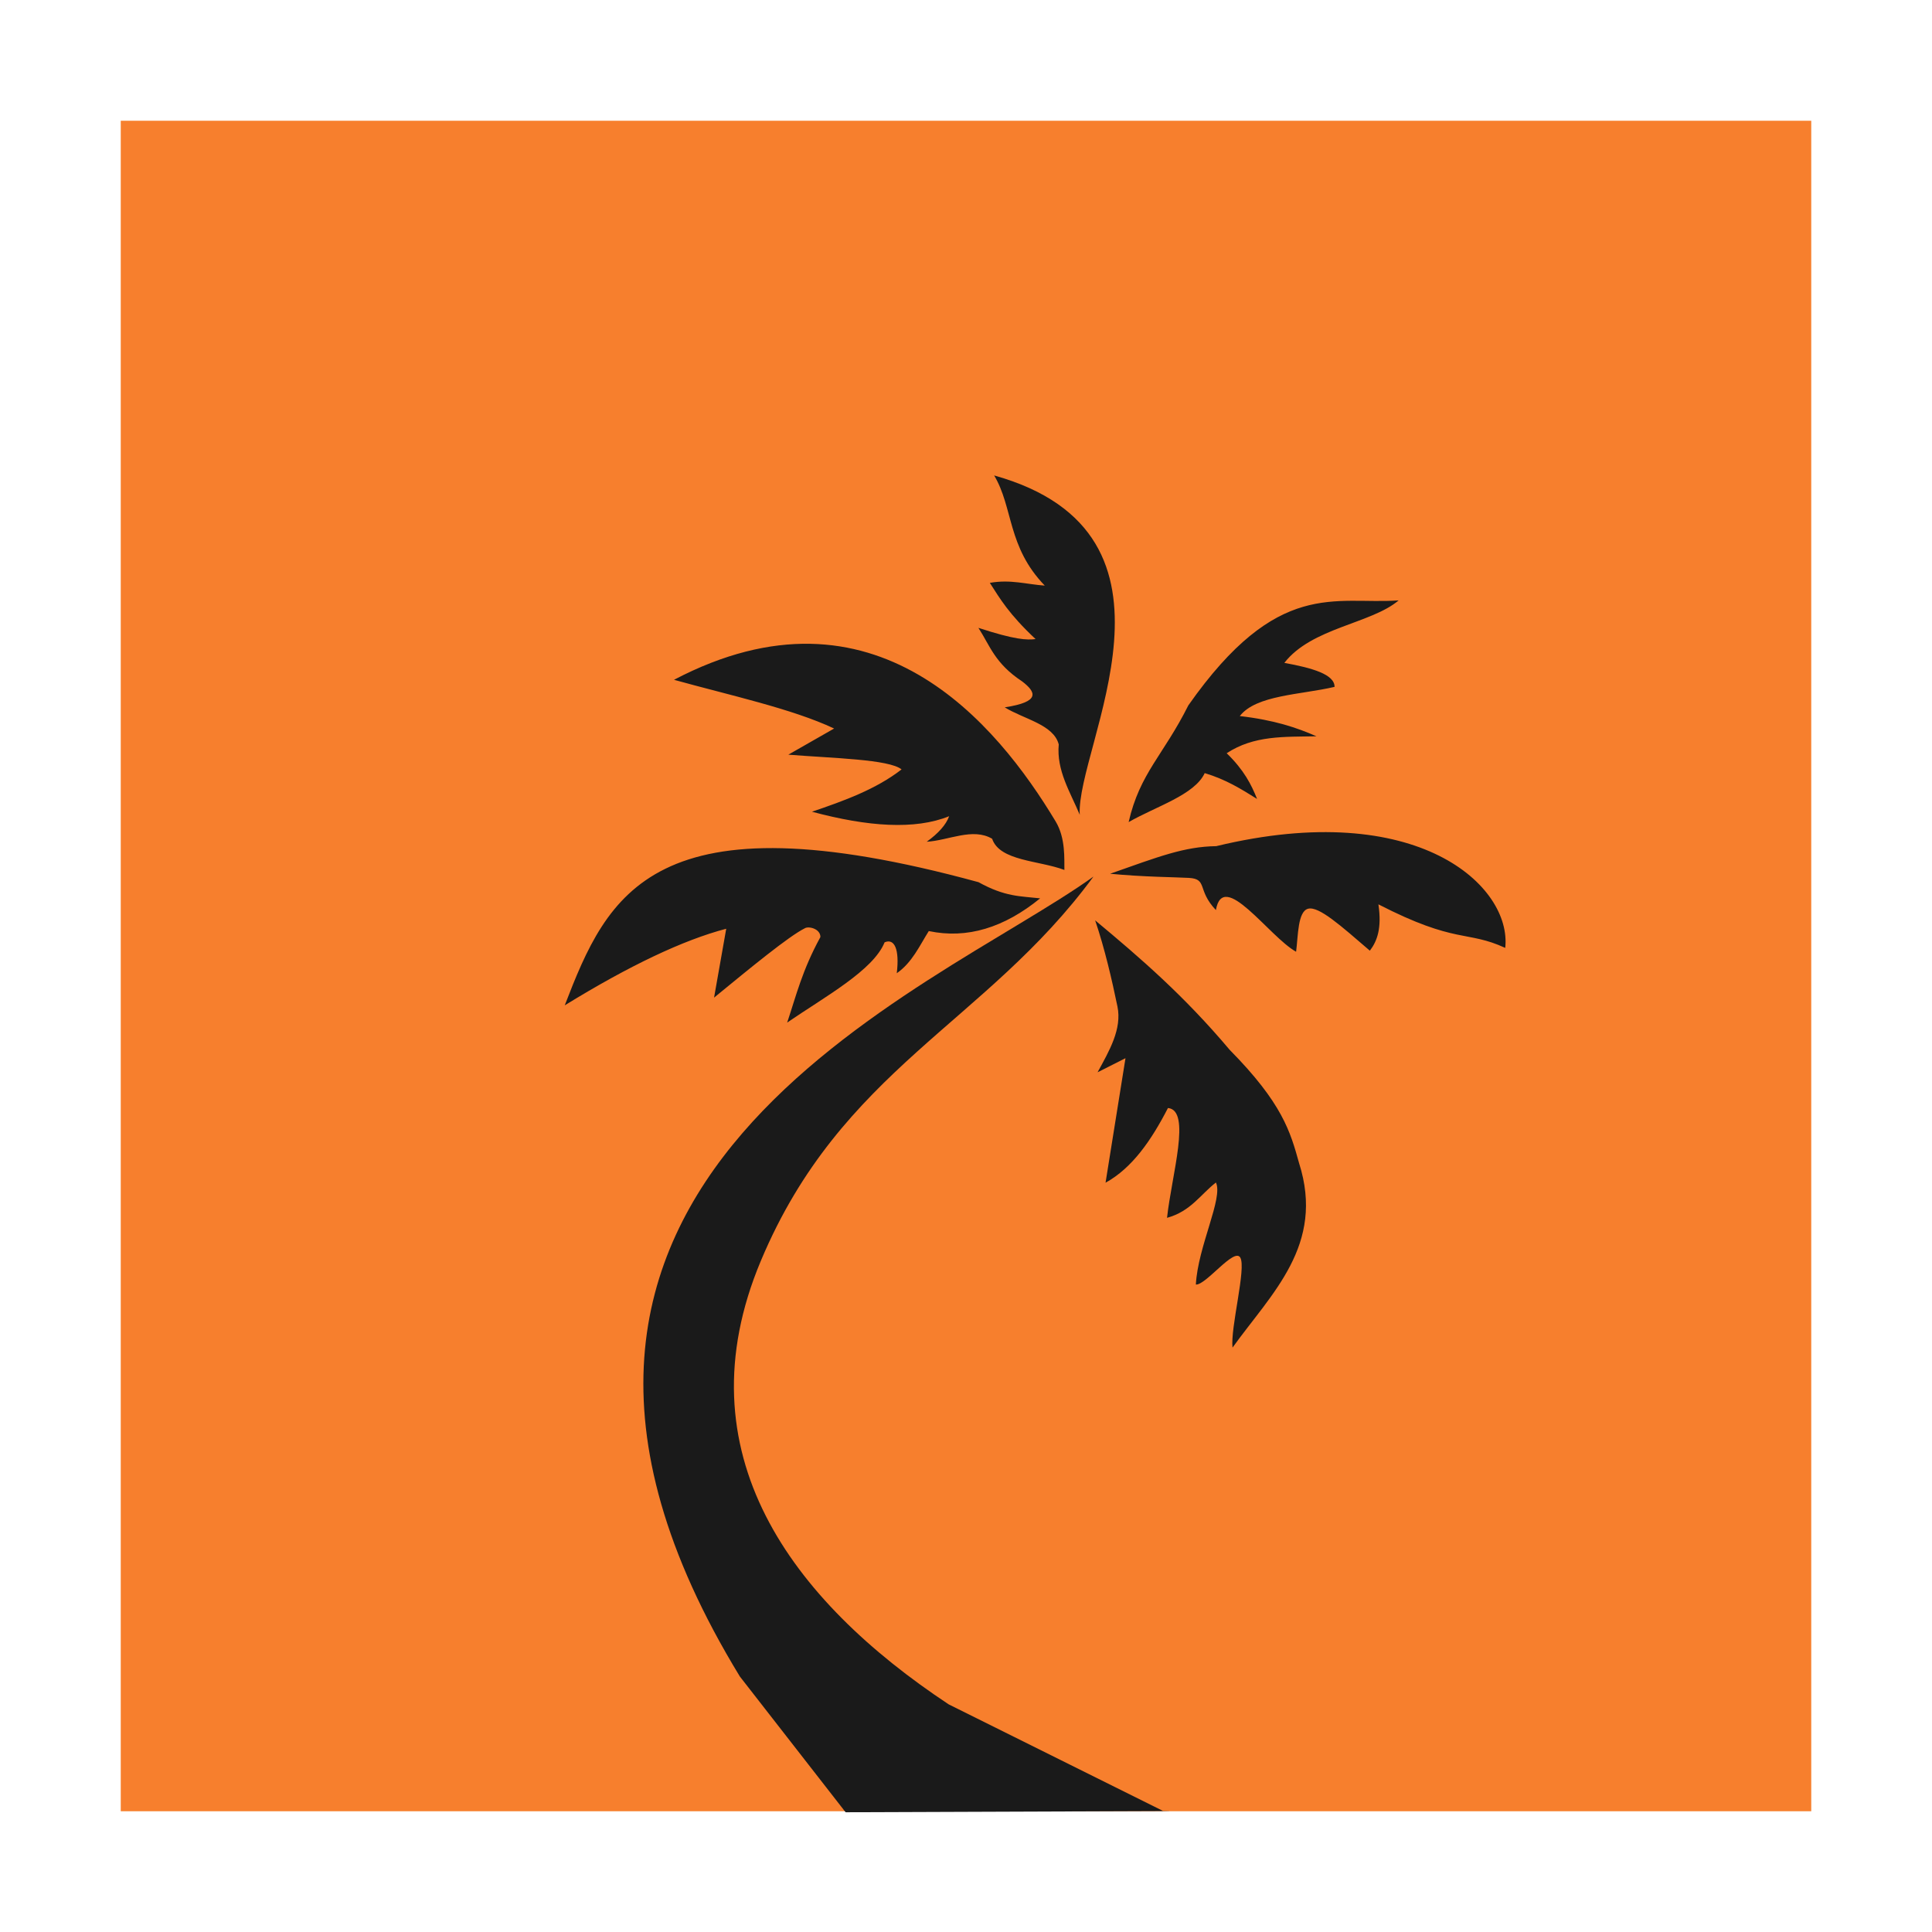 <?xml version="1.0" encoding="UTF-8" standalone="no"?>
<!-- Created with Inkscape (http://www.inkscape.org/) -->

<svg
   xmlns:dc="http://purl.org/dc/elements/1.1/"
   xmlns:cc="http://creativecommons.org/ns#"
   xmlns:rdf="http://www.w3.org/1999/02/22-rdf-syntax-ns#"
   xmlns:svg="http://www.w3.org/2000/svg"
   xmlns="http://www.w3.org/2000/svg"
   xmlns:xlink="http://www.w3.org/1999/xlink"
   xmlns:sodipodi="http://sodipodi.sourceforge.net/DTD/sodipodi-0.dtd"
   xmlns:inkscape="http://www.inkscape.org/namespaces/inkscape"
   version="1.0"
   width="96"
   height="96"
   id="svg2408"
   inkscape:version="0.48.5 r10040"
   sodipodi:docname="semn.svg">
  <sodipodi:namedview
     pagecolor="#ffffff"
     bordercolor="#666666"
     borderopacity="1"
     objecttolerance="10"
     gridtolerance="10"
     guidetolerance="10"
     inkscape:pageopacity="0"
     inkscape:pageshadow="2"
     inkscape:window-width="1680"
     inkscape:window-height="988"
     id="namedview71"
     showgrid="false"
     inkscape:zoom="3.9153881"
     inkscape:cx="61.420386"
     inkscape:cy="55.457505"
     inkscape:window-x="0"
     inkscape:window-y="-3"
     inkscape:window-maximized="1"
     inkscape:current-layer="svg2408" />
  <defs
     id="defs2410">
    <linearGradient
       x1="45.448"
       y1="92.54"
       x2="45.448"
       y2="7.017"
       id="ButtonShadow"
       gradientUnits="userSpaceOnUse"
       gradientTransform="scale(1.006,0.994)">
      <stop
         id="stop3750"
         style="stop-color:#000000;stop-opacity:1"
         offset="0" />
      <stop
         id="stop3752"
         style="stop-color:#000000;stop-opacity:0.588"
         offset="1" />
    </linearGradient>
    <linearGradient
       id="linearGradient3737">
      <stop
         id="stop3739"
         style="stop-color:#ffffff;stop-opacity:1"
         offset="0" />
      <stop
         id="stop3741"
         style="stop-color:#ffffff;stop-opacity:0"
         offset="1" />
    </linearGradient>
    <filter
       color-interpolation-filters="sRGB"
       id="filter3174">
      <feGaussianBlur
         id="feGaussianBlur3176"
         stdDeviation="1.71" />
    </filter>
    <linearGradient
       x1="36.357"
       y1="6"
       x2="36.357"
       y2="63.893"
       id="linearGradient3188"
       xlink:href="#linearGradient3737"
       gradientUnits="userSpaceOnUse" />
    <filter
       x="-0.192"
       y="-0.192"
       width="1.384"
       height="1.384"
       color-interpolation-filters="sRGB"
       id="filter3794">
      <feGaussianBlur
         id="feGaussianBlur3796"
         stdDeviation="5.28" />
    </filter>
    <linearGradient
       x1="48"
       y1="20.221"
       x2="48"
       y2="138.661"
       id="linearGradient3613"
       xlink:href="#linearGradient3737"
       gradientUnits="userSpaceOnUse" />
    <radialGradient
       cx="48"
       cy="90.172"
       r="42"
       fx="48"
       fy="90.172"
       id="radialGradient3619"
       xlink:href="#linearGradient3737"
       gradientUnits="userSpaceOnUse"
       gradientTransform="matrix(1.157,0,0,0.996,-7.551,0.197)" />
    <clipPath
       id="clipPath3613">
      <rect
         width="84"
         height="84"
         rx="6"
         ry="6"
         x="6"
         y="6"
         id="rect3615"
         style="fill:#ffffff;fill-opacity:1;fill-rule:nonzero;stroke:none" />
    </clipPath>
    <linearGradient
       x1="48"
       y1="90"
       x2="48"
       y2="5.988"
       id="linearGradient3617"
       xlink:href="#ButtonColor"
       gradientUnits="userSpaceOnUse" />
    <filter
       color-interpolation-filters="sRGB"
       id="filter3263">
      <feGaussianBlur
         id="feGaussianBlur3265"
         stdDeviation="1.597" />
    </filter>
    <linearGradient
       x1="59.388"
       y1="44.471"
       x2="110.986"
       y2="112.41"
       id="linearGradient3185"
       xlink:href="#linearGradient3766"
       gradientUnits="userSpaceOnUse"
       gradientTransform="matrix(0.712,0,0,0.712,2.441,2.441)" />
    <linearGradient
       x1="58.65"
       y1="122"
       x2="58.65"
       y2="5.425"
       id="ButtonColor"
       gradientUnits="userSpaceOnUse"
       gradientTransform="matrix(1.017,0,0,1.017,-1.103,-1.103)">
      <stop
         id="stop3189"
         style="stop-color:#e4b31e;stop-opacity:1"
         offset="0" />
      <stop
         id="stop3191"
         style="stop-color:#ffef64;stop-opacity:1"
         offset="1" />
    </linearGradient>
    <linearGradient
       id="linearGradient3766">
      <stop
         id="stop3768"
         style="stop-color:#e7ba26;stop-opacity:0"
         offset="0" />
      <stop
         id="stop3770"
         style="stop-color:#e9ab2c;stop-opacity:0.831"
         offset="0.484" />
      <stop
         id="stop3772"
         style="stop-color:#eaa82e;stop-opacity:1"
         offset="0.697" />
      <stop
         id="stop3774"
         style="stop-color:#ebba3f;stop-opacity:1"
         offset="0.843" />
      <stop
         id="stop3776"
         style="stop-color:#f3e38c;stop-opacity:1"
         offset="1" />
    </linearGradient>
    <linearGradient
       x1="48"
       y1="90"
       x2="48"
       y2="5.988"
       id="linearGradient3783"
       xlink:href="#ButtonColor"
       gradientUnits="userSpaceOnUse"
       gradientTransform="translate(0,110)" />
    <clipPath
       id="clipPath3800">
      <path
         d="m 62,6 c -3.324,0 -6,2.676 -6,6 l 0,0.531 C 56,8.921 58.921,6 62.531,6 L 62,6 z m 71.469,0 C 137.079,6 140,8.921 140,12.531 L 140,12 c 0,-3.324 -2.676,-6 -6,-6 l -0.531,0 z M 140,12.531 c 0,36.735 -3.543,60.105 -7.844,69.938 C 121.34,87.5 96.48,90 62.531,90 L 134,90 c 3.324,0 6,-2.676 6,-6 l 0,-71.469 z M 62.531,90 C 58.921,89.995 56,87.079 56,83.469 L 56,84 c 0,3.324 2.676,6 6,6 l 0.531,0 z"
         inkscape:connector-curvature="0"
         id="path3802"
         style="fill:url(#linearGradient3804);fill-opacity:1;fill-rule:nonzero;stroke:none" />
    </clipPath>
    <linearGradient
       x1="48"
       y1="90"
       x2="48"
       y2="5.988"
       id="linearGradient3804"
       xlink:href="#ButtonColor"
       gradientUnits="userSpaceOnUse"
       gradientTransform="translate(50,0)" />
    <filter
       color-interpolation-filters="sRGB"
       id="filter3810">
      <feGaussianBlur
         id="feGaussianBlur3812"
         stdDeviation="1.26" />
    </filter>
    <linearGradient
       x1="82.08"
       y1="82.29"
       x2="59.612"
       y2="59.821"
       id="linearGradient3825"
       xlink:href="#linearGradient3737"
       gradientUnits="userSpaceOnUse" />
    <linearGradient
       x1="45.448"
       y1="92.54"
       x2="45.448"
       y2="7.017"
       id="ButtonShadow-0"
       gradientUnits="userSpaceOnUse"
       gradientTransform="matrix(1.006,0,0,0.994,100,0)">
      <stop
         id="stop3750-8"
         style="stop-color:#000000;stop-opacity:1"
         offset="0" />
      <stop
         id="stop3752-5"
         style="stop-color:#000000;stop-opacity:0.588"
         offset="1" />
    </linearGradient>
    <linearGradient
       x1="32.251"
       y1="6.132"
       x2="32.251"
       y2="90.239"
       id="linearGradient3780"
       xlink:href="#ButtonShadow-0"
       gradientUnits="userSpaceOnUse"
       gradientTransform="matrix(1.024,0,0,1.012,-1.143,-98.071)" />
    <linearGradient
       x1="32.251"
       y1="6.132"
       x2="32.251"
       y2="90.239"
       id="linearGradient3772"
       xlink:href="#ButtonShadow-0"
       gradientUnits="userSpaceOnUse"
       gradientTransform="matrix(1.024,0,0,1.012,-1.143,-98.071)" />
    <linearGradient
       x1="32.251"
       y1="6.132"
       x2="32.251"
       y2="90.239"
       id="linearGradient3725"
       xlink:href="#ButtonShadow-0"
       gradientUnits="userSpaceOnUse"
       gradientTransform="matrix(1.024,0,0,1.012,-1.143,-98.071)" />
    <linearGradient
       x1="32.251"
       y1="6.132"
       x2="32.251"
       y2="90.239"
       id="linearGradient3721"
       xlink:href="#ButtonShadow-0"
       gradientUnits="userSpaceOnUse"
       gradientTransform="translate(0,-97)" />
    <linearGradient
       x1="32.251"
       y1="6.132"
       x2="32.251"
       y2="90.239"
       id="linearGradient3020"
       xlink:href="#ButtonShadow-0"
       gradientUnits="userSpaceOnUse"
       gradientTransform="matrix(1.024,0,0,1.012,-1.143,-98.071)" />
  </defs>
  <g
     id="layer2"
     style="display:none">
    <rect
       width="86"
       height="85"
       rx="6"
       ry="6"
       x="5"
       y="7"
       id="rect3745"
       style="opacity:0.9;fill:url(#ButtonShadow);fill-opacity:1;fill-rule:nonzero;stroke:none;filter:url(#filter3174)" />
  </g>
  <g
     id="layer1"
     style="fill:#f77f2d;fill-opacity:1">
    <rect
       width="84"
       height="84"
       rx="6"
       ry="0"
       x="6"
       y="6"
       id="rect2419"
       style="fill:#f77f2d;fill-opacity:1;fill-rule:nonzero;stroke:none" />
  </g>
  <g
     id="layer5" />
  <g
     id="g3046"
     transform="matrix(0.103,0.002,-0.002,0.103,43.781,50.004)"
     style="fill:#1a1a1a">
    <path
       d="m 101.207,-64.575 c -50.626,71.845 -119.77,95.135 -156.82,188.46 -37.057,93.328 18.033,163.41 94.744,212.1 l 104.26,49.339 3.797,0.033 -156.754,3.627 -52.244,-64.449 C -213.08,87.235 24.714,-7.285 101.21,-64.575 l 0,2e-5 z"
       id="path2838"
       inkscape:connector-curvature="0"
       style="fill:#1a1a1a"
       sodipodi:nodetypes="cccccccccc" />
    <path
       d="m 215.687,-158.303 c -16.297,4.159 -37.736,4.628 -45.427,14.964 16.533,1.575 27.625,5.039 37.163,9.044 -15.702,0.606 -30.092,0.086 -43.136,9.002 8.427,7.852 12.202,14.884 15.077,21.758 -7.598,-4.545 -15.172,-9.103 -25.485,-11.967 -4.674,10.625 -23.167,16.5 -36.227,24.337 4.951,-23.772 16.07,-32.434 27.696,-56.842 41.957,-62.285 69.752,-49.826 100.43,-52.597 -12.935,11.474 -41.729,13.977 -54.525,31.202 13.468,2.177 24.386,5.084 24.432,11.1 z m -43.02,319.59 c 18.348,-26.613 43.731,-50.336 30.37,-89.586 -4.494,-15.06 -8.61,-28.706 -34.512,-53.971 -22.63,-25.798 -43.68,-43.245 -66.104,-61.203 4.877,13.501 8.689,28.665 11.564,41.354 2.446,10.798 -3.508,21.412 -8.977,31.9 l 13.337,-7.059 -8.451,60.236 c 12.796,-7.385 21.726,-20.988 29.4,-36.612 11.431,0.877 2.407,32.299 0.582,52.971 11.372,-3.38 15.799,-11.455 23.239,-17.492 3.771,7.315 -8.138,31.125 -8.71,49.395 4.91,0.209 18.166,-18.409 21.17,-13.415 3.06,5.088 -4.167,33.876 -2.907,43.484 z m 127.77,-195.31 c 2.703,-29.714 -43.431,-71.736 -140.3,-46.364 -15.52,0.536 -27.629,5.596 -50.93,14.306 16.199,1.256 31.418,1.017 37.978,1.259 9.263,0.341 3.924,5.674 13.369,15.268 3.106,-20.043 25.811,12.273 39.067,19.345 0.845,-7.562 0.379,-19.489 5.405,-20.862 5.179,-1.416 16.045,8.006 30.154,19.659 3.43,-4.684 5.63,-10.929 3.692,-22.424 37.929,18.564 42.861,11.609 61.571,19.815 z m -206.43,-60.21 c -2.51,-32.73 57.12,-136.55 -44.46,-162.84 9.6,15.398 6.95,34.231 25.45,52.649 -8.764,-0.429 -16.601,-2.786 -26.524,-0.802 5.097,7.602 9.446,14.806 22.581,26.679 -4.214,0.596 -9.855,0.559 -27.665,-4.878 5.748,8.467 8.184,16.942 21.567,25.393 6.87,5.049 9.21,9.709 -8.127,12.683 9.243,5.519 23.729,7.793 26.39,17.386 -0.901,12.622 5.992,22.859 10.795,33.735 z m -6.886,26.743 c -0.22,-5.24 0.358,-15.286 -4.671,-23.295 -29.139,-46.404 -89.489,-117.42 -185.37,-64.744 27.002,6.946 57.123,12.809 77.667,21.999 l -21.832,13.035 c 21.311,1.315 48.629,1.252 54.743,6.054 -12.133,9.792 -27.362,15.654 -42.812,21.238 27.136,6.725 49.864,7.858 66.198,0.878 -1.42,4.171 -5.026,8.348 -10.581,12.528 10.531,-0.819 22.075,-7.383 31.523,-2.053 3.825,10.725 22.865,9.997 35.14,14.362 h 1e-5 z m -11.445,13.927 c -9.686,-0.909 -16.845,-0.351 -29.86,-7.222 -158.1,-39.9 -178.75,9.35 -198.38,63.27 30.732,-19.74 56.476,-32.59 77.159,-38.45 l -5.22,33.332 c 17.553,-14.955 35.438,-30.279 43.098,-34.286 1.79,-1.197 7.6,0.063 7.611,4.082 -8.504,16.304 -11.089,28.374 -15.219,41.55 18.048,-12.901 40.99,-25.942 46.229,-39.605 4.691,-2.144 7.323,3.115 6.162,14.788 7.313,-5.325 10.652,-13.337 15.04,-20.639 18.56,3.552 36.332,-2.355 53.391,-16.813 z"
       id="path3170"
       inkscape:connector-curvature="0"
       style="fill:#1a1a1a" />
  </g>
</svg>
